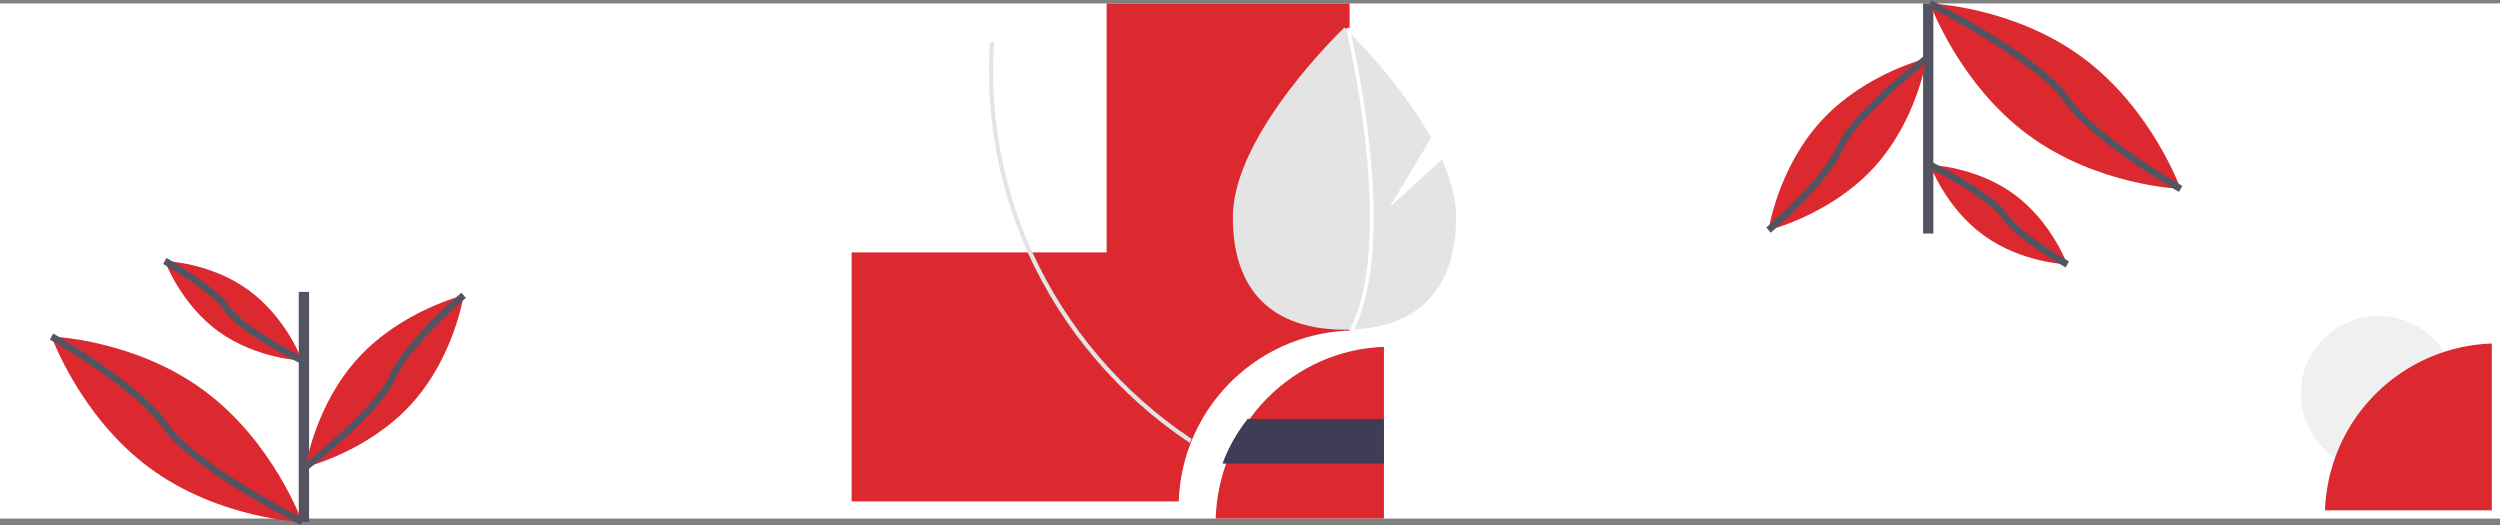 <svg width="728" height="153" viewBox="0 0 728 153" fill="none" xmlns="http://www.w3.org/2000/svg">
<rect x="0" y="0" width="728" height="153" fill="#808080" stroke="none"/>
<rect y="1" width="728" height="150" fill="white"/>
<path d="M90 85H87V152H90V85Z" fill="#535461"/>
<path d="M59.46 113.763C79.607 128.673 88 152 88 152C88 152 63.717 151.146 43.54 136.237C23.362 121.327 15 98 15 98C15 98 39.307 98.854 59.46 113.763Z" fill="#DB292F"/>
<path d="M15 98C15 98 40.213 112.329 48.298 124.165C56.383 136.002 88 152 88 152" stroke="#535461" stroke-width="2" stroke-miterlimit="10"/>
<path d="M72.352 84.466C83.393 92.458 88 105 88 105C88 105 74.689 104.545 63.642 96.534C52.594 88.523 48 76 48 76C48 76 61.311 76.424 72.352 84.466Z" fill="#DB292F"/>
<path d="M48 76C48 76 61.814 83.685 66.243 90.048C70.671 96.411 88 105 88 105" stroke="#535461" stroke-width="2" stroke-miterlimit="10"/>
<path d="M104.391 104.155C91.684 117.961 89 136 89 136C89 136 106.909 131.657 119.609 117.851C132.31 104.045 135 86 135 86C135 86 117.091 90.343 104.391 104.155Z" fill="#DB292F"/>
<path d="M135 86C135 86 118.455 100.145 114.248 109.895C110.041 119.645 89 136 89 136" stroke="#535461" stroke-width="2" stroke-miterlimit="10"/>
<path d="M560 68H563V1H560V68Z" fill="#535461"/>
<path d="M590.54 39.237C570.393 24.327 562 1 562 1C562 1 586.283 1.854 606.46 16.763C626.638 31.673 635 55 635 55C635 55 610.693 54.146 590.54 39.237Z" fill="#DB292F"/>
<path d="M635 55C635 55 609.787 40.671 601.702 28.835C593.616 16.998 562 1 562 1" stroke="#535461" stroke-width="2" stroke-miterlimit="10"/>
<path d="M577.648 68.534C566.607 60.542 562 48 562 48C562 48 575.311 48.455 586.358 56.466C597.406 64.477 602 77 602 77C602 77 588.689 76.576 577.648 68.534Z" fill="#DB292F"/>
<path d="M602 77C602 77 588.186 69.315 583.757 62.952C579.329 56.589 562 48 562 48" stroke="#535461" stroke-width="2" stroke-miterlimit="10"/>
<path d="M545.609 48.845C558.316 35.039 561 17 561 17C561 17 543.091 21.343 530.391 35.149C517.69 48.955 515 67 515 67C515 67 532.909 62.657 545.609 48.845Z" fill="#DB292F"/>
<path d="M515 67C515 67 531.545 52.855 535.752 43.105C539.959 33.355 561 17 561 17" stroke="#535461" stroke-width="2" stroke-miterlimit="10"/>
<path d="M393 1V96.257C383.118 96.591 373.54 99.761 365.41 105.388C357.28 111.015 350.94 118.862 347.147 127.994C346.981 128.392 346.82 128.79 346.666 129.187C344.592 134.56 343.438 140.244 343.251 146H248V73.5H322.246V1H393Z" fill="#DB292F"/>
<path d="M403 101V151H354C354.435 137.88 359.737 125.419 368.834 116.137C377.931 106.854 390.143 101.444 403 101V101Z" fill="#DB292F"/>
<path d="M692.617 137.234C705.108 137.234 715.234 127.108 715.234 114.617C715.234 102.126 705.108 92 692.617 92C680.126 92 670 102.126 670 114.617C670 127.108 680.126 137.234 692.617 137.234Z" fill="#F0F0F0"/>
<path d="M725.626 100.026V148.6H677.046C677.363 139.184 680.319 130.046 685.575 122.227C690.832 114.409 698.178 108.223 706.778 104.375C707.173 104.196 707.573 104.022 707.973 103.854C713.577 101.519 719.558 100.222 725.626 100.026V100.026Z" fill="#DB292F"/>
<path d="M403 122V135H356C357.705 130.342 360.171 125.957 363.313 122H403Z" fill="#3F3D56"/>
<path d="M300.618 73.425C293.069 56.825 289.177 38.829 289.199 20.629C289.199 17.731 289.295 14.855 289.487 12C289.074 12.172 288.66 12.35 288.252 12.533C288.084 15.218 288 17.917 288 20.629C287.985 33.188 289.801 45.684 293.392 57.731C294.985 63.083 296.935 68.326 299.227 73.425C309.408 95.963 325.793 115.221 346.514 129C346.67 128.603 346.832 128.206 347 127.809C326.725 114.294 310.663 95.461 300.618 73.425V73.425Z" fill="#E4E4E4"/>
<path d="M419.884 46.419L404.586 60.402L416.744 40.149C407.165 22.904 391.5 8 391.5 8C391.5 8 359 38.914 359 63.215C359 87.515 373.551 96 391.5 96C409.449 96 424 87.515 424 63.215C424 57.806 422.388 52.07 419.884 46.419Z" fill="#E4E4E4"/>
<path d="M400 62.832V64.037C399.939 78.043 397.912 88.971 393.935 96.666C393.878 96.779 393.817 96.887 393.761 97L393.315 96.684L392.891 96.374C397.303 88.064 398.864 76.319 398.92 64.102C398.925 63.709 398.93 63.309 398.925 62.909C398.91 57.737 398.639 52.506 398.203 47.424C398.173 47.03 398.137 46.63 398.101 46.231C397.497 39.526 396.627 33.119 395.736 27.554C395.675 27.16 395.608 26.766 395.542 26.379C394.001 16.966 392.43 10.147 392.072 8.638C392.031 8.453 392.005 8.352 392 8.328L392.486 8.167L392.491 8.161L392.983 8C392.988 8.024 393.075 8.364 393.218 8.996C393.766 11.358 395.189 17.771 396.586 26.23C396.647 26.611 396.714 27.005 396.775 27.399C397.502 31.914 398.214 36.961 398.777 42.258C398.92 43.588 399.048 44.901 399.161 46.195C399.202 46.594 399.237 46.994 399.268 47.388C399.739 52.882 399.983 58.03 400 62.832Z" fill="white"/>
</svg>
